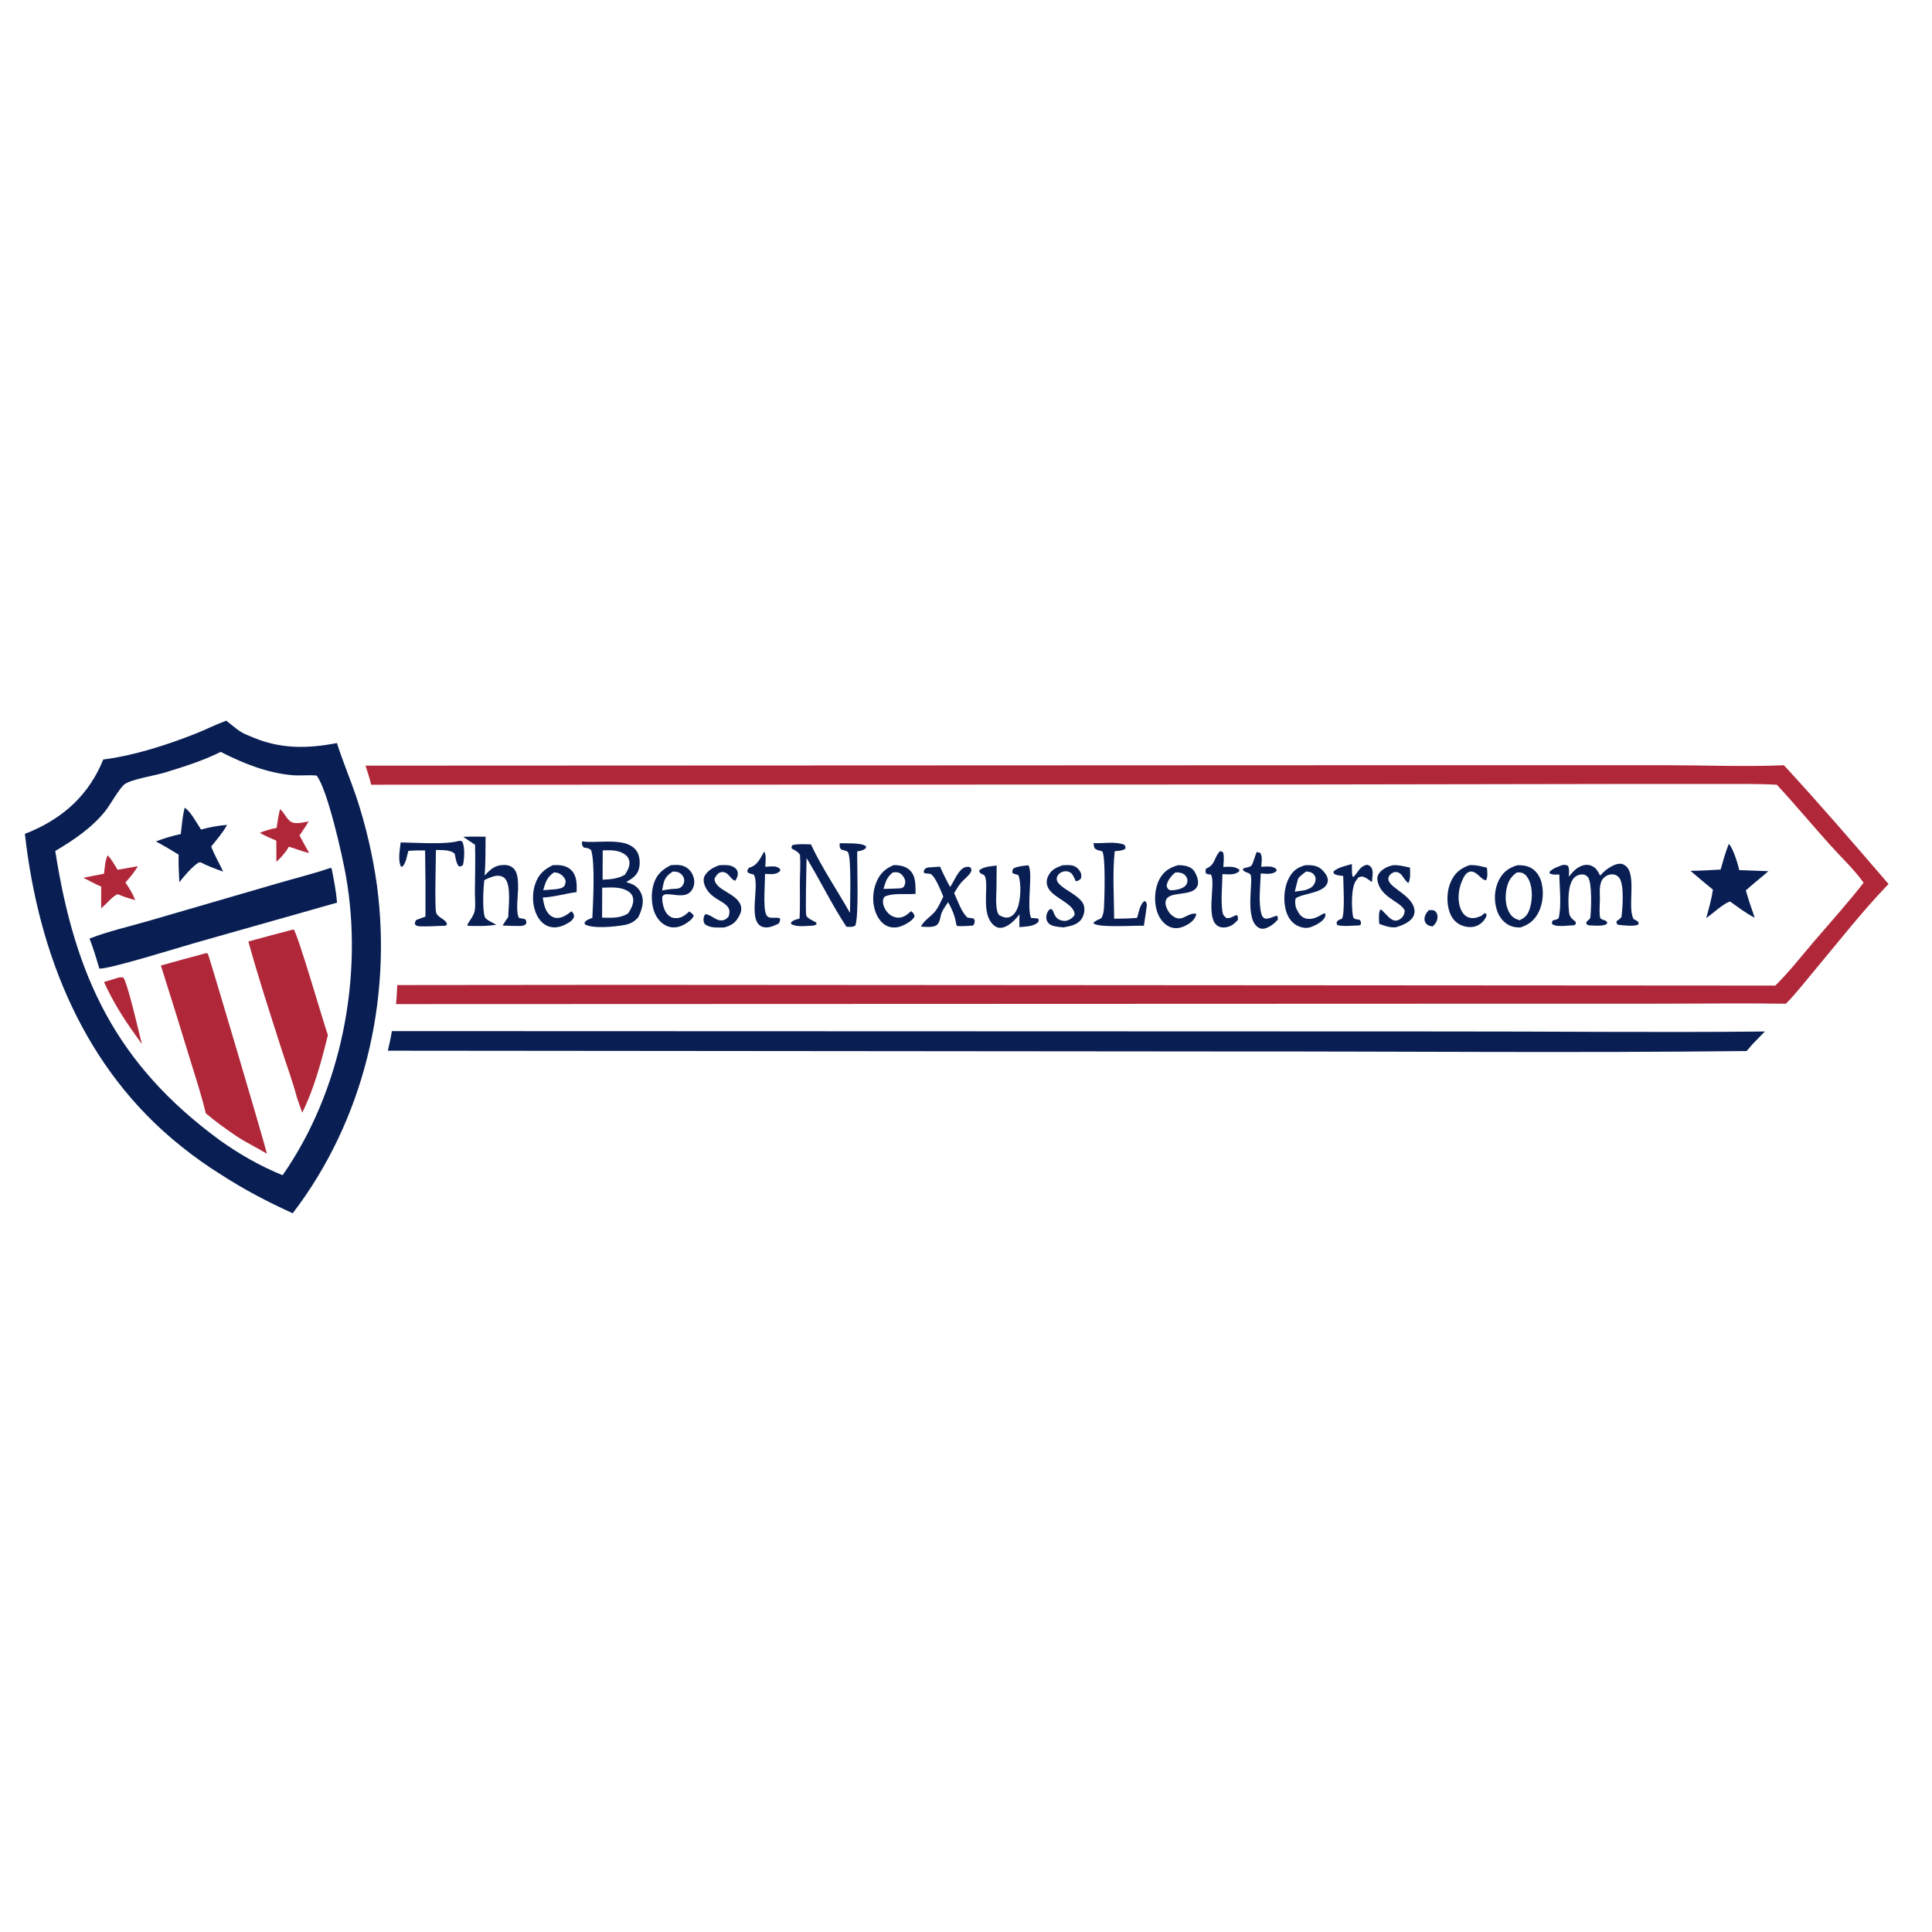 <svg version="1.1" xmlns="http://www.w3.org/2000/svg" style="display: block;" viewBox="0 0 2048 2048" width="1024" height="1024">
<path transform="translate(0,0)" fill="rgb(255,255,255)" d="M 0 0 L 2048 0 L 2048 2048 L 0 2048 L 0 0 z"/>
<path transform="translate(0,0)" fill="rgb(9,31,83)" d="M 239.936 763.981 C 244.71 767.665 249.309 771.807 254.317 775.153 C 258.635 778.038 264.278 780.096 269.077 782.072 C 298.378 794.138 326.667 793.528 357.164 787.667 C 363.278 806.969 371.292 825.786 377.798 844.987 C 387.877 875.495 395.179 906.85 399.616 938.672 C 415.734 1060.79 385.483 1187.84 310.278 1286.12 C 284.049 1274.18 258.691 1260.98 234.528 1245.28 C 219.646 1236.04 205.354 1225.89 191.734 1214.87 C 89.163 1133.06 40.687 1011.23 26.368 883.844 C 28.197 883.204 30.004 882.505 31.788 881.747 C 68.113 866.308 94.548 841.969 109.443 805.115 C 141.791 801.005 176.574 789.832 206.872 777.885 C 217.635 773.641 228.001 768.286 238.863 764.359 L 239.936 763.981 z"/>
<path transform="translate(0,0)" fill="rgb(255,255,255)" d="M 233.957 797.034 C 257.659 809.117 283.322 819.474 310.071 821.737 C 318.582 822.457 327.124 821.294 335.635 822.124 C 347.135 836.854 362.693 906.025 366.624 928.189 C 385.595 1035.17 362.03 1156.36 299.574 1245.76 C 275.951 1236.2 254.362 1223.79 233.569 1209.12 C 122.883 1128.15 79.356 1035.17 58.582 902.066 C 78.093 890.584 98.057 877.055 112.136 859.06 C 117.007 852.834 126.897 834.946 132.281 831.171 C 139.7 825.97 164.217 822.175 174.783 818.93 C 194.907 812.75 215.075 806.446 233.957 797.034 z"/>
<path transform="translate(0,0)" fill="rgb(176,39,57)" d="M 219.079 1010.23 C 219.538 1010.59 220.092 1010.86 220.456 1011.32 C 221.35 1012.45 279.328 1207.86 282.979 1223.08 C 272.799 1216.76 261.977 1211.69 251.86 1205.18 C 240.343 1197.37 228.799 1189.18 218.168 1180.19 C 213.388 1160.13 206.717 1140.27 200.714 1120.54 C 190.857 1088.13 180.801 1055.79 170.549 1023.51 C 186.689 1018.95 202.866 1014.52 219.079 1010.23 z"/>
<path transform="translate(0,0)" fill="rgb(9,31,83)" d="M 350.233 920.011 L 351.548 920.659 C 353.883 932.518 356.369 944.788 357.237 956.845 L 206.978 999.434 C 190.971 1003.98 115.228 1027.63 105.287 1026.73 C 102.146 1015.98 98.995 1005.37 94.905 994.932 C 115.248 987.001 137.213 982.145 158.171 976.003 L 293.358 936.663 C 312.284 931.098 331.594 926.443 350.233 920.011 z"/>
<path transform="translate(0,0)" fill="rgb(176,39,57)" d="M 311.166 985.23 C 315.267 988.279 342.647 1083.56 347.594 1097.26 C 340.745 1124.85 333.079 1154 320.332 1179.51 L 314.734 1163.42 C 310.437 1146.78 304.204 1130.34 298.968 1113.95 C 286.7 1075.55 273.98 1036.9 263.3 998.031 C 279.224 993.647 295.18 989.38 311.166 985.23 z"/>
<path transform="translate(0,0)" fill="rgb(9,31,83)" d="M 195.68 856.204 C 201.974 859.8 208.87 873.067 213.09 879.344 C 222.223 876.867 231.264 875.124 240.701 874.404 C 236.278 882.653 229.707 890.067 223.89 897.352 C 227.299 906.437 232.459 915.082 236.568 923.908 C 228.612 921.162 220.245 918.052 212.792 914.177 L 210.541 914.326 C 203.005 919.323 195.715 928.12 190.112 935.167 C 189.657 925.43 189.004 915.666 189.37 905.918 C 181.438 901.053 173.489 896.358 165.308 891.915 C 173.87 888.653 182.665 886.042 191.62 884.105 C 192.697 874.773 193.547 865.366 195.68 856.204 z"/>
<path transform="translate(0,0)" fill="rgb(176,39,57)" d="M 114.093 906.67 C 118.284 910.752 121.52 917.094 124.692 922.02 C 131.864 920.79 139.027 919.512 146.181 918.186 C 142.361 924.611 137.938 929.987 132.901 935.482 C 137.11 941.521 140.595 947.256 143.363 954.085 C 136.884 952.479 131.23 950.646 125.122 947.959 C 120.74 948.394 111.666 959.387 107.309 962.81 C 107.115 955.191 107.266 947.556 107.322 939.935 C 100.907 937.123 94.671 933.676 88.423 930.499 C 95.655 928.952 102.953 927.637 110.211 926.214 C 111.117 919.631 111.309 912.771 114.093 906.67 z"/>
<path transform="translate(0,0)" fill="rgb(176,39,57)" d="M 296.858 857.727 C 301.172 861.21 303.169 867.119 307.563 870.507 C 312.691 874.46 321.268 871.681 327.123 870.771 C 324.223 875.858 320.737 880.742 317.512 885.635 C 320.739 891.879 324.294 897.996 327.686 904.155 C 320.282 902.786 313.453 899.503 306.193 897.557 C 302.628 903.923 298.202 908.579 292.999 913.585 C 292.907 906.097 292.875 898.608 292.901 891.119 C 286.898 888.595 281.059 886.078 275.393 882.853 C 281.362 880.471 286.851 878.682 293.217 877.663 C 294.172 870.923 295.156 864.326 296.858 857.727 z"/>
<path transform="translate(0,0)" fill="rgb(176,39,57)" d="M 126.206 1036.11 L 130.529 1036.03 C 134.922 1040.2 148.068 1097.65 150.357 1106.79 L 143.009 1096.37 C 130.567 1079.17 118.941 1060.3 110.243 1040.91 C 115.61 1039.53 120.908 1037.74 126.206 1036.11 z"/>
<path transform="translate(0,0)" fill="rgb(176,39,57)" d="M 674.605 811.496 L 1516.47 811.148 L 1765.81 811.162 C 1807.36 811.202 1849.54 812.934 1891.03 811.208 C 1928.85 852.168 1965.57 894.797 2001.93 937.086 C 1973.88 966.119 1948.48 998.887 1922.53 1029.83 C 1912.92 1041.28 1903.64 1053.34 1893.16 1063.97 C 1848.74 1063.36 1804.23 1063.92 1759.8 1063.95 L 1513.19 1064 L 419.763 1064.4 C 420.537 1057.69 420.786 1050.95 421.105 1044.2 L 658.5 1043.97 L 1881.91 1044.76 C 1896.52 1030.38 1909.33 1013.85 1922.67 998.293 C 1940.44 977.558 1958.69 957.289 1975.52 935.748 C 1965.16 921.272 1951.05 908.072 1939.1 894.719 C 1920.45 873.884 1902.54 852.36 1883.52 831.863 C 1862 830.661 1840.27 831.087 1818.71 831.072 L 1716.55 831.065 L 1387.2 831.586 L 393.388 831.848 C 391.988 825.021 389.54 818.276 387.46 811.619 L 674.605 811.496 z"/>
<path transform="translate(0,0)" fill="rgb(9,31,83)" d="M 415.395 1093.01 L 1524.76 1093.39 C 1640.08 1093.25 1755.52 1094.66 1870.82 1093.43 L 1857.72 1106.88 L 1851.52 1114.13 C 1670.18 1116.24 1488.67 1114.45 1307.3 1114.6 L 411.13 1113.79 C 412.765 1106.88 414.316 1100.03 415.395 1093.01 z"/>
<path transform="translate(0,0)" fill="rgb(9,31,83)" d="M 616.846 892.018 C 631.217 893.544 646.6 890.495 660.691 893.508 C 666.48 894.745 672.247 897.622 675.356 902.878 C 678.423 908.064 678.752 915.672 677.165 921.375 C 675.229 928.337 669.557 931.605 663.749 935.027 C 666.256 935.848 668.877 936.633 671.243 937.81 C 675.785 940.07 679.135 944.671 680.555 949.475 C 682.847 957.23 679.972 965.563 676.479 972.448 C 672.287 977.163 668.457 979.228 662.255 980.47 C 653.162 982.292 627.652 984.903 619.906 979.733 L 619.751 977.801 C 621.631 974.991 624.901 974.201 627.916 973.002 C 628.69 956.667 630.945 914.678 626.665 901.3 C 624.113 898.844 622.418 899.043 618.985 898.453 C 616.59 896.109 617.049 895.269 616.846 892.018 z"/>
<path transform="translate(0,0)" fill="rgb(255,255,255)" d="M 638.364 941.019 C 646.76 940.804 655.401 939.921 663.305 943.38 C 666.655 944.846 669.879 947.496 670.9 951.145 C 672.545 957.022 668.964 963.658 665.702 968.276 C 657.359 973.714 647.791 972.833 638.259 972.754 C 638.219 962.176 638.254 951.597 638.364 941.019 z"/>
<path transform="translate(0,0)" fill="rgb(255,255,255)" d="M 638.943 901.426 C 646.722 901.242 654.193 900.83 661.147 904.905 C 664.198 906.693 666.263 909.028 667.067 912.549 C 668.221 917.6 665.077 923.355 662.321 927.314 C 654.571 931.693 647.479 932.035 638.818 932.538 C 638.775 922.167 638.817 911.796 638.943 901.426 z"/>
<path transform="translate(0,0)" fill="rgb(9,31,83)" d="M 1608.42 917.189 C 1612.97 917.137 1617.24 917.314 1621.43 919.262 C 1627.04 921.866 1631.03 926.771 1633.12 932.522 C 1636.93 943.023 1636.04 957.037 1630.98 966.983 C 1626.6 975.587 1620.72 980.225 1611.67 983.162 C 1607.75 983.128 1604.28 982.873 1600.66 981.21 C 1594.01 978.151 1589.41 972.426 1587.01 965.595 C 1583.33 955.096 1583.96 942.441 1589.09 932.53 C 1593.42 924.176 1599.59 919.854 1608.42 917.189 z"/>
<path transform="translate(0,0)" fill="rgb(255,255,255)" d="M 1608.06 924.778 L 1608.48 924.798 C 1610.01 924.859 1612.02 924.792 1613.47 925.277 C 1617.05 926.472 1619.55 930.148 1621.01 933.443 C 1625.02 942.496 1624.49 955.921 1620.98 964.996 C 1618.86 970.485 1616.06 973.123 1610.77 975.484 C 1606.58 974.238 1603.65 972.763 1601.04 969.127 C 1595.94 962.025 1595.35 951.914 1596.76 943.56 C 1598.19 935.128 1601.01 929.632 1608.06 924.778 z"/>
<path transform="translate(0,0)" fill="rgb(9,31,83)" d="M 1656.37 916.915 C 1658.6 916.811 1660.09 916.548 1662.04 917.778 C 1663.88 920.964 1663.14 925.727 1663.07 929.323 C 1666.1 925.459 1669.07 921.876 1673.38 919.382 C 1677.25 917.14 1681.49 915.995 1685.88 917.34 C 1691.49 919.061 1693.69 923.236 1696.2 928.177 C 1698.7 925.566 1701.31 922.804 1704.33 920.805 C 1708.41 918.116 1715.02 914.201 1720.1 916.064 C 1737.14 922.326 1724.12 961.301 1731.72 974.339 C 1734.04 975.325 1735.37 975.972 1737.02 977.916 L 1736.59 980.062 C 1732.54 982.32 1719.71 980.893 1714.89 980.262 C 1713.5 978.569 1713.49 978.664 1713.63 976.485 C 1715.75 975.114 1717.22 974.101 1718.83 972.097 C 1719.9 963.209 1722.23 936.804 1716.05 930.032 C 1714.37 928.193 1712.6 927.129 1710.08 926.897 C 1706.31 926.549 1702.89 927.899 1700.15 930.473 C 1694.62 935.669 1695.97 946.354 1695.97 953.25 C 1695.92 956.377 1694.92 971.787 1696.67 973.557 C 1698.85 975.749 1701.77 974.58 1703.85 977.855 L 1703.09 979.501 C 1699.44 981.918 1691.55 981.248 1687 981.033 C 1684.41 980.91 1683.08 981.025 1681.32 978.969 C 1681.88 975.323 1685.43 975.353 1685.8 972.502 C 1686.79 964.851 1687.93 934.873 1683.13 929.655 C 1681.2 927.551 1679.28 926.747 1676.43 926.96 C 1673.24 927.198 1670.52 928.382 1668.37 930.794 C 1661.47 938.541 1662.31 956.815 1663.2 966.627 C 1663.71 972.244 1666.25 973.734 1670.26 977.154 L 1670.38 979.628 L 1668.46 980.876 C 1662.15 980.811 1650.51 983.274 1645.38 979.591 C 1645.01 977.42 1645.01 977.473 1646.17 975.604 C 1648.56 975.105 1650.31 974.907 1652.25 973.337 C 1655.48 959.41 1653.13 941.33 1652.96 927.011 C 1650.12 927.084 1647.13 927.384 1644.37 926.553 C 1642.81 926.083 1643.26 926.14 1642.38 924.564 C 1645.6 920.449 1651.63 918.78 1656.37 916.915 z"/>
<path transform="translate(0,0)" fill="rgb(9,31,83)" d="M 890.101 893.859 C 896.546 894.247 913.634 892.959 918.115 897.255 L 917.845 898.978 C 915.126 901.598 912.302 901.853 908.689 902.54 C 908.405 917.931 910.608 970.563 906.678 981.148 C 903.699 983.024 900.626 982.508 897.259 982.377 C 881.716 958.886 869.624 933.583 855.008 909.577 C 854.987 916.469 853.501 966.764 854.726 970.663 C 855.581 973.381 862.585 976.329 865.223 977.876 L 865.537 979.731 C 863.305 981.442 860.934 981.272 858.25 981.405 C 851.819 981.661 844.487 982.677 838.614 979.532 L 838.541 977.852 C 841.002 975.151 844.206 974.66 847.594 973.726 C 848.228 960.741 847.797 947.581 847.897 934.572 C 847.97 925.181 848.723 915.527 848.015 906.168 C 845.727 902.568 842.901 901.563 839.306 899.518 C 838.824 897.164 838.951 897.663 840.037 895.805 C 846.344 894.388 853.177 894.971 859.627 895.07 C 871.251 919.958 887.481 943.718 901.028 967.715 C 900.995 957.047 902.744 909.726 898.897 903.345 C 898.003 901.862 893.474 901.095 891.708 900.6 C 889.653 898.074 890.118 897.039 890.101 893.859 z"/>
<path transform="translate(0,0)" fill="rgb(9,31,83)" d="M 1832.6 894.615 C 1836.72 897.965 1842.68 916.783 1843.59 922.332 L 1874.53 923.495 C 1866.7 930.432 1858.42 936.819 1850.66 943.867 C 1853.47 953.675 1856.64 963.222 1860.09 972.82 C 1850.8 968.16 1842.45 961.696 1834.02 955.653 C 1827.23 957.39 1815.19 968.689 1808.73 973.201 C 1811.39 963.231 1814.29 953.287 1815.78 943.061 C 1807.75 936.532 1799.81 929.882 1791.98 923.113 C 1802.61 923.065 1813.27 922.313 1823.89 921.772 C 1826.52 912.614 1829.04 903.468 1832.6 894.615 z"/>
<path transform="translate(0,0)" fill="rgb(9,31,83)" d="M 491.054 887.13 C 498.897 886.614 506.868 886.906 514.73 886.936 C 514.594 900.609 514.783 914.4 513.77 928.038 C 519.51 922.008 524.142 917.29 532.997 916.944 C 537.079 916.784 540.584 917.333 543.812 920.038 C 549.381 924.705 549.193 934.778 549.193 941.379 C 549.192 948.884 546.491 966.981 550.172 973.046 C 552.41 973.461 554.613 973.888 556.823 974.433 C 558.273 976.671 558.067 976.699 557.634 979.364 C 555.271 981.74 552.446 981.602 549.182 981.586 C 543.698 981.539 538.216 981.375 532.74 981.093 C 534.696 978.069 536.606 975.002 538.75 972.107 C 538.927 962.211 542.19 938.206 535.132 931.126 C 532.904 928.892 529.602 928.059 526.534 928.375 C 522.025 928.84 517.426 931.021 513.397 932.997 C 512.255 942.398 511.3 963.292 513.813 971.75 C 514.797 975.061 523.099 978.439 526.091 980.203 C 516.558 981.924 505.31 981.711 495.602 981.399 L 495.8 979.224 L 495.699 979.481 C 498.365 975.397 502.377 970.168 503.212 965.287 C 504.294 958.957 503.343 951.416 503.4 944.91 C 503.545 928.438 504.073 911.902 503.544 895.437 C 499.415 892.616 495.252 889.847 491.054 887.13 z"/>
<path transform="translate(0,0)" fill="rgb(9,31,83)" d="M 486.657 891.332 C 487.86 891.199 488.738 891.586 489.884 891.921 C 493.11 897.259 492.175 911.057 490.793 916.889 C 488.881 918.289 488.838 918.537 486.506 918.405 C 483.589 915.569 482.939 908.918 481.984 905.01 C 477.406 900.494 468.183 901.317 462.113 901.001 C 462.138 910.549 460.547 963.006 462.434 967.746 C 464.595 973.172 472.318 974.06 473.867 979.682 L 472.514 981.309 C 463.501 981.48 454.06 982.329 445.088 981.914 C 442.627 981.8 441.578 981.618 439.865 979.853 C 439.833 978.295 439.824 977.559 440.618 976.152 C 440.806 975.818 441.034 975.508 441.242 975.186 L 451.007 971.613 C 451.169 948.265 451.04 924.917 450.621 901.573 C 444.633 901.351 438.862 901.509 432.889 901.976 C 431.053 908.128 430.901 913.349 426.801 918.561 L 425.108 918.725 C 421.547 911.943 423.933 900.471 424.734 893.001 C 441.025 893.128 472.119 895.65 486.657 891.332 z"/>
<path transform="translate(0,0)" fill="rgb(9,31,83)" d="M 586.11 917.073 C 593.119 916.808 600.041 917.052 605.402 922.219 C 611.849 928.432 611.435 937.478 611.262 945.67 C 599.191 947.229 587.542 950.854 575.335 951.434 C 576.293 956.64 577.064 962.067 579.998 966.599 C 582.064 969.79 585.208 972.433 589.066 972.964 C 595.505 973.852 601.039 969.66 605.819 965.984 C 607.608 967.571 608.395 969.192 608.567 971.517 C 607.407 974.865 605.45 976.501 602.48 978.293 C 596.509 981.898 589.572 984.297 582.611 982.36 C 576.474 980.653 572.011 975.91 569.207 970.359 C 564.15 960.345 563.791 947.22 567.457 936.713 C 570.861 926.956 576.911 921.336 586.11 917.073 z"/>
<path transform="translate(0,0)" fill="rgb(255,255,255)" d="M 587.326 924.724 C 588.908 924.884 590.405 925.031 591.91 925.582 C 594.843 926.657 597.988 929.428 599.116 932.381 C 600.119 935.003 599.283 936.821 598.271 939.197 C 595.736 941.874 592.573 942.001 589.118 942.609 L 575.824 943.651 C 578.315 935.013 579.693 930.017 587.326 924.724 z"/>
<path transform="translate(0,0)" fill="rgb(9,31,83)" d="M 1088.71 917.353 L 1090.07 917.271 C 1095.45 924.463 1087.91 961.255 1092.99 973.128 C 1095.45 973.173 1097.78 973.364 1100.22 973.653 L 1101.21 975.097 L 1100.48 977.523 C 1095.69 982.321 1086.99 982.091 1080.6 982.805 C 1080.42 978.291 1080.63 973.73 1080.7 969.213 L 1080.18 969.892 C 1075.7 975.584 1068.2 983.373 1060.4 983.533 C 1057.01 983.603 1054.2 981.861 1052 979.444 C 1043.28 969.847 1045.26 953.34 1045.43 941.299 C 1045.85 920.831 1040.07 930.584 1037.87 922.911 C 1041.8 918.575 1051 918.29 1056.52 917.497 L 1056.29 941.864 C 1056.24 948.398 1054.6 965.426 1059.21 970.098 C 1062.56 971.919 1065.82 973.402 1069.71 972.275 C 1073.87 971.068 1076.62 967.197 1078.28 963.41 C 1081.98 954.933 1082.95 936.205 1079.42 927.536 C 1077.06 926.973 1075.22 926.555 1073.11 925.287 C 1073.1 922.937 1073.14 922.552 1074.34 920.544 C 1078.72 918.28 1083.88 918.026 1088.71 917.353 z"/>
<path transform="translate(0,0)" fill="rgb(9,31,83)" d="M 711.157 917.108 C 717.747 916.529 724.311 916.449 729.584 921.012 C 733.482 924.384 735.852 929.612 735.979 934.757 C 736.075 938.636 734.321 943.28 731.362 945.866 C 724.748 951.645 714.773 947.872 707.062 947.9 C 704.563 947.909 703.664 948.437 702.083 950.262 C 701.521 955.752 703.507 964.83 707.29 968.98 C 709.538 971.445 712.016 972.949 715.38 973.212 C 722.062 973.735 725.991 970.347 730.745 966.147 C 732.627 967.504 734.009 968.604 735.382 970.485 C 734.245 974.265 730.112 977.028 726.818 979.093 C 721.585 982.374 715.564 984.114 709.452 982.475 C 703.348 980.839 698.572 976.286 695.543 970.866 C 690.221 961.345 689.707 947.168 692.984 936.822 C 696.134 926.873 702.146 921.67 711.157 917.108 z"/>
<path transform="translate(0,0)" fill="rgb(255,255,255)" d="M 713.308 923.86 C 716.595 924.001 719.002 924.05 721.69 926.247 C 723.771 927.948 725.288 930.549 725.341 933.273 C 725.388 935.776 724.171 938.359 722.381 940.071 C 719.909 942.437 715.718 942.169 712.517 942.307 C 708.948 942.637 705.447 943.288 701.918 943.907 C 702.296 941.631 702.726 939.364 703.21 937.108 C 704.69 930.436 707.672 927.457 713.308 923.86 z"/>
<path transform="translate(0,0)" fill="rgb(9,31,83)" d="M 947.342 917.07 C 953.353 917.001 959.927 918.084 964.449 922.416 C 971.15 928.836 970.423 939.027 970.546 947.5 C 960.254 948.535 947.366 946.176 937.884 950.39 C 936.844 951.874 936.377 952.244 936.105 954.115 C 935.473 958.473 937.566 963.259 940.271 966.591 C 943.078 970.048 947.174 972.502 951.684 972.734 C 957.642 973.041 961.634 969.5 965.872 965.837 C 967.989 967.915 968.974 968.36 969.488 971.346 C 967.544 975.81 960.945 979.401 956.599 981.281 C 951.511 983.483 946.022 983.951 940.835 981.811 C 935.077 979.435 931.021 973.938 928.693 968.344 C 924.303 957.799 924.715 945.043 929.196 934.603 C 932.933 925.897 938.635 920.547 947.342 917.07 z"/>
<path transform="translate(0,0)" fill="rgb(255,255,255)" d="M 946.318 924.865 C 948.344 924.651 950.338 924.331 952.333 924.959 C 955.327 925.902 957.576 928.621 958.824 931.402 C 960.232 934.541 959.587 936.773 958.378 939.724 C 955.88 941.984 954.562 941.587 951.273 941.848 L 936.518 942.292 L 936.775 941.419 L 937.221 939.969 C 939.278 933.147 940.792 929.487 946.318 924.865 z"/>
<path transform="translate(0,0)" fill="rgb(9,31,83)" d="M 1248.53 917.212 C 1250.38 917.128 1252.09 917.11 1253.93 917.37 C 1258.28 917.987 1263.03 919.285 1265.67 923.112 C 1268.25 926.842 1270.91 933.276 1269.72 937.869 C 1266.6 949.905 1246 945.118 1238.26 951.072 C 1236.29 952.589 1235.65 954.278 1235.47 956.698 C 1235.19 960.459 1238.39 966.73 1241.07 969.229 C 1252.5 979.874 1257.05 967.834 1266.97 968.498 C 1267.39 968.526 1267.78 968.671 1268.19 968.757 C 1268.07 969.284 1267.99 969.826 1267.82 970.337 C 1265.74 976.325 1259.88 979.981 1254.3 982.281 C 1249.44 984.284 1244.29 984.511 1239.46 982.255 C 1232.77 979.128 1228.38 972.412 1226.3 965.523 C 1223.09 954.914 1223.93 941.471 1229.26 931.666 C 1233.67 923.531 1239.87 919.741 1248.53 917.212 z"/>
<path transform="translate(0,0)" fill="rgb(255,255,255)" d="M 1245.95 924.857 C 1247.22 924.825 1248.24 924.769 1249.53 924.889 C 1252.88 925.2 1255.87 926.653 1257.65 929.614 C 1258.92 931.725 1259.15 934.263 1258.15 936.533 C 1256.49 940.313 1253.15 941.398 1249.56 942.62 C 1246.08 943.286 1242.75 944.296 1239.26 943.287 C 1237.38 941.409 1237.22 941.15 1236.68 938.557 C 1237.94 932.829 1241.48 928.485 1245.95 924.857 z"/>
<path transform="translate(0,0)" fill="rgb(9,31,83)" d="M 1383.5 917.187 C 1384.09 917.162 1384.69 917.126 1385.29 917.114 C 1391.37 916.99 1397.21 917.736 1401.66 922.239 C 1404.48 925.095 1408.07 929.684 1407.53 933.976 C 1405.91 946.949 1381.56 946.535 1373.48 952.23 C 1372.51 956.194 1372.94 960.708 1374.79 964.375 C 1376.88 968.483 1379.11 972.029 1383.72 973.473 C 1390.95 975.735 1397.48 971.606 1403.53 968.158 C 1404.09 968.148 1404.56 968.618 1405.05 968.887 C 1405 969.947 1405.03 970.801 1404.62 971.836 C 1402.65 976.772 1395.21 980.515 1390.63 982.362 C 1385.64 984.376 1380.9 983.783 1376.04 981.634 C 1369.76 978.861 1365.74 973.212 1363.64 966.837 C 1359.96 955.713 1360.88 940.85 1366.46 930.508 C 1370.59 922.85 1375.27 919.581 1383.5 917.187 z"/>
<path transform="translate(0,0)" fill="rgb(255,255,255)" d="M 1384.41 923.9 C 1385.89 923.919 1387.28 923.99 1388.71 924.424 C 1391.03 925.126 1393.01 926.696 1394 928.946 C 1395.11 931.45 1394.55 934.255 1393.39 936.624 C 1391.26 940.971 1387.76 942.026 1383.49 943.591 L 1372.52 945.192 C 1373.66 940.44 1374.88 935.708 1376.19 930.999 C 1378.58 928.248 1381.54 926.127 1384.41 923.9 z"/>
<path transform="translate(0,0)" fill="rgb(9,31,83)" d="M 1159.21 893.735 C 1169.51 894.223 1181.93 891.705 1191.58 895.376 C 1193.18 897.296 1193.11 897.167 1192.91 899.666 C 1189.68 901.961 1185.52 901.889 1181.69 902.284 C 1179.11 925.122 1181 950.753 1181.01 973.86 C 1189.19 973.863 1197.22 973.664 1205.37 972.967 C 1207.1 967.479 1208.3 958.14 1213.4 955.061 C 1215.61 956.44 1215.14 956.836 1215.73 959.247 C 1214.91 966.624 1213.61 973.996 1212.56 981.349 C 1203.54 980.873 1164.41 983.766 1159.05 978.743 C 1159.89 976.339 1165.04 974.684 1167.42 973.325 C 1169.65 969.558 1170.06 965.628 1170.3 961.309 C 1170.76 952.953 1172.21 906.786 1168.3 902.381 C 1165.79 901.71 1162.8 901.242 1160.78 899.533 C 1159.47 898.427 1159.49 895.402 1159.21 893.735 z"/>
<path transform="translate(0,0)" fill="rgb(9,31,83)" d="M 983.8 919.563 C 988.029 919.31 992.255 919.01 996.478 918.661 C 999.752 926.059 1003.28 933.174 1007.18 940.264 C 1011.25 934.467 1015.73 921.936 1022.71 919.455 C 1025.09 918.609 1026.53 918.625 1028.84 919.537 L 1029.76 921.787 C 1029.59 923.056 1029.61 923.664 1028.87 924.897 C 1026.63 928.643 1021.74 932.279 1018.83 935.645 C 1015.99 938.926 1013.74 943.011 1011.46 946.701 C 1014.96 954.221 1019.4 967.514 1025.67 972.756 C 1027.91 972.942 1030.01 973.226 1032.21 973.682 L 1033.26 975.922 C 1032.98 978.49 1033.15 979.173 1031.49 981.094 C 1025.77 981.655 1020.28 981.845 1014.54 981.668 C 1014 980.994 1013.64 979.934 1013.52 979.102 C 1012.22 970.534 1009.19 963.917 1005.07 956.286 C 1002.76 959.658 1000.15 963.307 998.448 967.015 C 996.598 971.04 996.826 976.916 993.502 980.132 C 989.74 983.771 981.015 982.385 976.174 982.266 C 979.666 975.307 986.606 971.995 991.5 965.803 C 994.98 961.4 997.392 955.476 999.92 950.463 C 999.669 949.756 999.408 949.051 999.11 948.361 C 997.062 943.631 991.237 928.715 986.465 926.504 C 984.868 925.764 981.707 926.244 979.613 925.431 L 979.149 923.199 C 980.908 920.497 980.708 920.309 983.8 919.563 z"/>
<path transform="translate(0,0)" fill="rgb(9,31,83)" d="M 1126.42 917.196 C 1129.4 917.102 1132.6 916.873 1135.56 917.268 C 1139.42 917.785 1142.61 920.102 1144.67 923.361 C 1146.35 926.004 1146.62 928.279 1145.81 931.313 C 1143.69 933.43 1143.32 933.534 1140.37 934.175 C 1139.05 931.267 1137.56 927.135 1134.95 925.172 C 1132.9 923.624 1130.07 923.247 1127.59 923.765 C 1124.96 924.315 1122.53 925.858 1121.16 928.209 C 1114.28 940.062 1145.56 946.585 1149.04 960.272 C 1150.2 964.828 1149.06 970.459 1146.38 974.299 C 1142.04 980.512 1134.28 981.81 1127.36 983.048 C 1123.7 982.787 1120.06 982.434 1116.5 981.467 C 1113.43 980.631 1110.98 978.883 1109.73 975.813 C 1108.69 973.269 1108.99 970.047 1110.13 967.568 C 1111.03 965.626 1111.86 964.149 1113.94 963.471 L 1115.88 964.815 C 1117.17 967.875 1118.41 971.82 1121.2 973.865 C 1123.8 975.771 1128.11 976.77 1131.23 975.795 C 1134.46 974.783 1137.31 972.781 1139.11 969.931 C 1139.61 957.661 1115.75 952.168 1110.74 940.416 C 1109.07 936.51 1109.25 932.715 1111.01 928.88 C 1114.19 921.969 1119.57 919.595 1126.42 917.196 z"/>
<path transform="translate(0,0)" fill="rgb(9,31,83)" d="M 762.46 917.199 C 767.357 916.901 773.553 916.472 777.918 919.207 C 780.023 920.525 781.572 922.103 782.002 924.646 C 782.55 927.889 781.174 930.956 779.471 933.6 C 775.177 932.801 773.278 926.979 769.167 925.156 C 766.828 924.119 765.212 924.041 762.859 925.074 C 760.292 926.2 758.652 928.967 757.471 931.336 C 757.275 943.749 781.36 946.61 785.283 960.034 C 786.473 964.109 785.369 967.733 783.381 971.333 C 779.444 978.461 775.567 980.855 767.884 983.141 C 761.61 983.147 754.395 983.986 748.746 980.685 C 746.939 979.629 746.254 978.674 745.899 976.55 C 745.445 973.83 746.009 971.446 747.424 969.22 C 752.689 968.711 758.082 975.5 764.034 975.623 C 767.904 975.704 769.746 974.39 772.225 971.749 C 778.601 954.435 753.413 957.406 746.723 937.638 C 745.705 934.632 745.441 931.251 747.026 928.367 C 750.191 922.608 756.529 919.237 762.46 917.199 z"/>
<path transform="translate(0,0)" fill="rgb(9,31,83)" d="M 1476.76 917.149 C 1482.82 916.774 1488.73 918.427 1494.61 919.705 C 1494.83 924.703 1495.36 931.478 1493.01 936.014 C 1490.68 935.489 1486.98 928.344 1484.59 926.355 C 1482.33 924.465 1480.87 924.29 1478.01 924.4 C 1475.5 925.583 1473.69 926.372 1472.35 929.01 C 1467.14 939.268 1494.11 946.398 1498.81 961.837 C 1499.9 965.403 1499.72 968.685 1497.84 971.984 C 1494.56 977.763 1485.38 981.454 1479.35 983.002 C 1472.84 983.342 1468.01 981.535 1462.02 979.277 C 1461.88 974.558 1461.1 968.81 1462.95 964.417 L 1464.52 964.417 C 1467 966.92 1469.39 969.532 1471.91 971.984 C 1474.21 974.211 1477.14 976.33 1480.54 975.808 C 1482.95 975.438 1485.89 973.435 1487.21 971.325 C 1488.1 969.91 1489.61 966.425 1488.79 964.704 C 1484.42 955.616 1464.18 951.696 1460.39 934.482 C 1459.67 931.21 1459.96 928.394 1461.98 925.616 C 1465.34 920.981 1471.35 918.25 1476.76 917.149 z"/>
<path transform="translate(0,0)" fill="rgb(9,31,83)" d="M 1293.46 902.144 C 1295.04 902.528 1295.39 902.755 1296.62 903.708 C 1297.85 908.589 1297.05 913.986 1296.78 918.979 C 1302.92 918.858 1308.41 917.935 1313.63 921.822 L 1313.71 923.459 C 1308.93 927.991 1301.93 926.751 1295.85 926.599 C 1295.66 939.205 1293.99 954.045 1295.82 966.414 C 1296.31 969.681 1297.48 971.225 1300.16 973.194 C 1303.73 973.78 1307.27 971.409 1310.49 969.969 L 1311.98 970.831 L 1312.3 975.033 C 1310.81 976.736 1309.17 978.294 1307.39 979.686 C 1303.95 982.381 1298.5 983.844 1294.17 982.873 C 1275.63 978.721 1289.69 935.911 1283.52 926.976 C 1281.38 926.879 1280.01 926.956 1278.24 925.657 C 1277.75 923.608 1277.78 922.736 1278.49 920.75 C 1288.98 916.459 1286.39 908.951 1293.46 902.144 z"/>
<path transform="translate(0,0)" fill="rgb(9,31,83)" d="M 1557.43 917.158 C 1563.98 916.643 1569.94 918.228 1576.21 919.812 C 1576.54 923.978 1577.45 929.552 1575.16 933.218 C 1571.69 932.8 1568.15 928.269 1565.2 926.144 C 1563.16 924.667 1560.73 923.373 1558.13 924.012 C 1554.63 924.873 1552.72 927.744 1551.17 930.785 C 1546.44 940.067 1544.52 951.885 1547.78 961.909 C 1549.11 965.999 1551.79 970.411 1555.93 972.148 C 1561.04 974.29 1565.4 972.902 1570.28 970.847 C 1571.5 969.666 1572.63 968.822 1574.02 967.862 L 1575.63 968.861 L 1575.62 971.442 C 1573.43 975.738 1570.36 979.237 1565.86 981.231 C 1560.4 983.654 1554.13 983.01 1548.75 980.666 C 1543.06 978.187 1539.1 973.391 1536.92 967.659 C 1533.06 957.487 1533.56 943.905 1538.22 934.065 C 1542.55 924.936 1548.21 920.642 1557.43 917.158 z"/>
<path transform="translate(0,0)" fill="rgb(9,31,83)" d="M 1332.05 903.153 L 1335.9 904.095 C 1338.54 907.945 1337.26 914.314 1336.95 918.809 C 1340.99 918.684 1346.97 917.845 1350.61 919.734 C 1352.52 920.73 1352.73 920.693 1353.38 922.83 C 1353.14 923.117 1352.92 923.431 1352.64 923.69 C 1348.71 927.371 1341.37 926.093 1336.41 925.888 C 1336.14 938.772 1333.66 956.925 1337.29 969.302 C 1338.03 971.833 1338.88 972.499 1341.09 973.79 C 1345.08 974.091 1349.27 972.03 1352.99 970.698 L 1354.36 971.579 L 1354.57 974.778 C 1351.94 977.648 1349.53 980.066 1346.07 981.976 C 1342.97 983.693 1339.23 985.428 1335.65 984.02 C 1317.88 977.022 1329.46 931.703 1325.41 926.929 C 1323.31 924.449 1319.12 925.197 1317.32 921.681 C 1318.95 920.15 1318.25 920.412 1320.17 919.903 C 1321.68 919.505 1323.53 919.294 1324.95 918.638 C 1326.94 917.714 1327.57 916.106 1328.24 914.151 L 1332.05 903.153 z"/>
<path transform="translate(0,0)" fill="rgb(9,31,83)" d="M 810.222 902.557 C 812.541 907.193 811.424 913.761 811.239 918.826 C 812.733 918.722 814.228 918.631 815.723 918.553 C 820.387 918.311 823.27 917.916 827.011 921.275 L 827.079 923.092 C 826.794 923.382 826.53 923.693 826.225 923.96 C 822.111 927.562 816.094 926.499 811.005 926.347 C 811.04 936.079 808.703 961.563 812.111 969.364 C 814.696 975.283 822.021 971.535 826.755 973.464 C 827.254 976.125 826.631 976.519 825.578 978.917 C 820.761 981.239 815.307 983.959 809.784 982.88 C 790.98 979.205 806.174 938.325 798.996 927.078 C 796.574 926.497 794.449 926.099 792.395 924.595 C 792.272 921.916 792.289 921.964 793.954 919.854 C 803.078 917.453 805.572 910.121 810.222 902.557 z"/>
<path transform="translate(0,0)" fill="rgb(9,31,83)" d="M 1437.19 926.809 C 1440.58 922.19 1442.98 917.958 1449.01 916.676 C 1451.5 917.398 1452.46 917.661 1453.93 920.039 C 1456.12 923.591 1454.59 931.019 1454.24 935.097 C 1450.88 932.638 1447.74 929.77 1443.53 929.088 L 1439.99 930.033 C 1439.01 931.318 1438.02 932.636 1437.12 933.984 C 1432.04 941.581 1432.66 963.939 1434.43 972.533 C 1436.67 974.792 1437.98 974.485 1441.07 974.903 C 1442.9 976.775 1442.56 977.11 1442.64 979.768 L 1441.07 980.988 C 1434.14 981.058 1423.95 982.495 1417.44 980.527 L 1416.77 977.906 C 1418.23 975.039 1419.5 975.108 1422.41 973.924 C 1425.92 969.639 1423.95 936.194 1423.86 928.555 C 1421 928.178 1416.99 928.063 1414.6 926.455 C 1413.28 925.567 1413.74 925.563 1413.62 923.762 C 1418.57 919.29 1426.75 917.802 1433.03 915.906 C 1433.23 920.391 1432.82 924.676 1433.72 929.128 L 1434.83 929.527 L 1437.19 926.809 z"/>
<path transform="translate(0,0)" fill="rgb(9,31,83)" d="M 1514.63 964.771 C 1516.54 964.768 1519.59 964.467 1521.08 965.679 C 1523.04 967.269 1523.97 969.541 1523.84 972.065 C 1523.62 976.533 1521.82 979.17 1518.62 982.083 C 1516.56 981.715 1515.16 981.516 1513.33 980.434 C 1511.49 979.353 1510.22 977.093 1510.05 974.966 C 1509.72 970.827 1511.98 967.638 1514.63 964.771 z"/>
</svg>